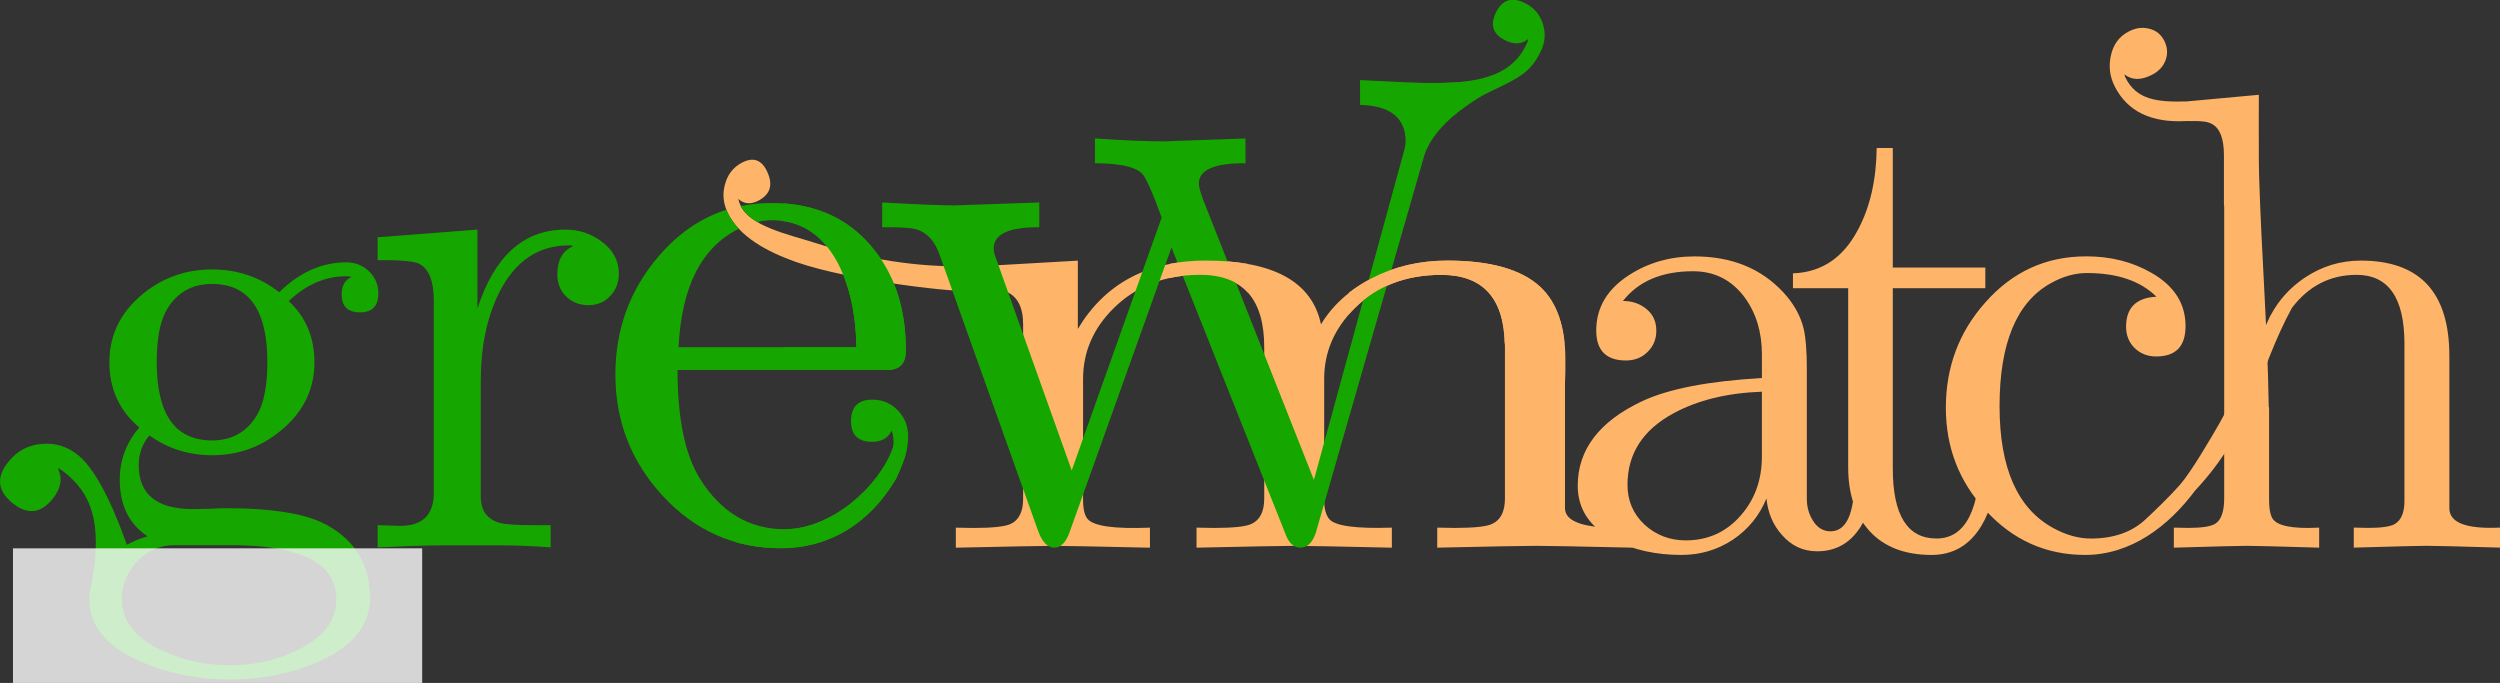 <?xml version="1.0" encoding="UTF-8" standalone="no"?>
<!-- Created with Inkscape (http://www.inkscape.org/) -->

<svg
   width="129.914mm"
   height="35.49mm"
   viewBox="0 0 129.914 35.49"
   version="1.1"
   id="svg18941"
   inkscape:version="1.1.1 (3bf5ae0d25, 2021-09-20)"
   sodipodi:docname="grew-match.svg"
   inkscape:export-filename="/home/kim/grew-map.png"
   inkscape:export-xdpi="329"
   inkscape:export-ydpi="329"
   xmlns:inkscape="http://www.inkscape.org/namespaces/inkscape"
   xmlns:sodipodi="http://sodipodi.sourceforge.net/DTD/sodipodi-0.dtd"
   xmlns="http://www.w3.org/2000/svg"
   xmlns:svg="http://www.w3.org/2000/svg">
  <rect x="0" y="0" width="129.914" height="35.49" fill="#333333" stroke="none"/>
  <sodipodi:namedview
     id="namedview18943"
     pagecolor="#ffffff"
     bordercolor="#666666"
     borderopacity="1.0"
     inkscape:pageshadow="2"
     inkscape:pageopacity="0.0"
     inkscape:pagecheckerboard="0"
     inkscape:document-units="mm"
     showgrid="false"
     fit-margin-top="0"
     fit-margin-left="0"
     fit-margin-right="0"
     fit-margin-bottom="0"
     inkscape:zoom="1.2810466"
     inkscape:cx="-8.977035"
     inkscape:cy="-4.2933646"
     inkscape:window-width="2432"
     inkscape:window-height="1403"
     inkscape:window-x="0"
     inkscape:window-y="0"
     inkscape:window-maximized="1"
     inkscape:current-layer="layer1" />
  <defs
     id="defs18938" />
  <g
     inkscape:label="Layer 1"
     inkscape:groupmode="layer"
     id="layer1"
     transform="translate(-90.14,-147.936)">
    <path
       id="path12998-8"
       style="font-size:32.292px;line-height:1.25;font-family:Symbola;-inkscape-font-specification:Symbola;font-variation-settings:normal;letter-spacing:-4.807px;word-spacing:-1.828px;vector-effect:none;fill:#ffb569;fill-opacity:1;stroke:#ffb569;stroke-width:0;stroke-linecap:butt;stroke-linejoin:miter;stroke-miterlimit:4;stroke-dasharray:none;stroke-dashoffset:0;stroke-opacity:1;-inkscape-stroke:none;stop-color:#000000"
       d="m 201.51,149.383 c -0.242,-0.005 -0.485,0.055 -0.73,0.179 h -5.3e-4 c -0.517,0.262 -0.835,0.696 -0.954,1.299 -0.114,0.548 -0.044,1.071 0.209,1.569 0.662,1.304 1.907,1.902 3.733,1.795 0.912,-0.01 1.09,0.04 1.313,0.15 0.419,0.22 0.628,0.764 0.628,1.633 v 2.604 h 0.013 v 15.228 c 0,0.673 -0.152,1.109 -0.457,1.308 -0.231,0.147 -0.704,0.221 -1.419,0.221 -0.179,0 -0.426,-0.005 -0.741,-0.015 v 1.041 c 2.165,-0.063 3.427,-0.095 3.784,-0.095 0.41,0 1.666,0.032 3.768,0.095 v -1.041 c -1.409,0.074 -2.223,-0.095 -2.444,-0.505 -0.105,-0.2 -0.158,-0.504 -0.158,-0.914 v -4.833 h -0.017 c -0.07,-4.205 -0.378,-7.97 -0.5,-11.957 -0.008,-0.254 -0.013,-0.508 -0.015,-0.762 -0.011,-1.174 0,-3.521 0,-3.521 l -3.756,0.345 c -1.546,0.044 -2.595,-0.092 -3.168,-1.22 -0.034,-0.066 -0.054,-0.129 -0.061,-0.188 0.38,0.308 0.855,0.317 1.425,0.027 0.356,-0.181 0.595,-0.438 0.717,-0.771 0.118,-0.342 0.095,-0.675 -0.07,-0.998 -0.169,-0.332 -0.426,-0.54 -0.772,-0.626 -0.109,-0.029 -0.219,-0.045 -0.329,-0.048 z"
       sodipodi:nodetypes="sccccccsccscsccscccsccscccscscccs" />
    <path
       sodipodi:nodetypes="csssaccccsccc"
       inkscape:connector-curvature="0"
       id="path1479-60-7"
       d="m 127.929,158.937 c 0.585,1.309 2.144,2.103 3.529,2.596 2.911,1.037 8.84,1.66 9.089,1.496 0.198,-0.13 2.041,-1.33 0.025,-1.265 -2.784,0.09 -5.491,-0.384 -8.09,-1.211 -1.376,-0.438 -3.376,-0.855 -3.867,-1.953 -0.052,-0.116 -0.089,-0.227 -0.113,-0.332 0.304,0.28 0.665,0.306 1.085,0.076 0.582,-0.319 0.726,-0.805 0.434,-1.459 -0.293,-0.654 -0.744,-0.814 -1.355,-0.48 -0.429,0.235 -0.711,0.6 -0.846,1.094 -0.14,0.484 -0.103,0.963 0.109,1.438 z"
       style="font-style:normal;font-variant:normal;font-weight:normal;font-stretch:normal;font-size:92.348px;line-height:124%;font-family:Symbola;-inkscape-font-specification:Symbola;font-variation-settings:normal;letter-spacing:0px;word-spacing:0px;vector-effect:none;fill:#ffb569;fill-opacity:1;stroke:#ffb569;stroke-width:0;stroke-linecap:butt;stroke-linejoin:miter;stroke-miterlimit:4;stroke-dasharray:none;stroke-dashoffset:0;stroke-opacity:1;-inkscape-stroke:none;stop-color:#000000"
       inkscape:export-filename="/home/kim/nextelizia/Documents/joli/logiciels/grew/grew-match.png"
       inkscape:export-xdpi="329"
       inkscape:export-ydpi="329" />
    <path
       d="m 174.978,176.395 q -4.17,-0.095 -5.012,-0.095 -0.842,0 -5.139,0.095 v -1.041 q 0.548,0.016 0.906,0.016 1.495,0 1.938,-0.205 0.674,-0.3 0.674,-1.324 v -7.868 q 0,-3.753 -3.306,-3.753 -2.738,0 -4.486,1.719 -1.601,1.577 -1.601,3.69 v 6.323 q 0,0.615 0.253,0.946 0.442,0.552 3.264,0.457 v 1.041 q -4.17,-0.095 -5.096,-0.095 -0.737,0 -5.054,0.095 v -1.041 q 0.548,0.016 0.906,0.016 1.495,0 1.938,-0.205 0.674,-0.3 0.674,-1.324 v -7.868 q 0,-3.753 -3.327,-3.753 -2.738,0 -4.486,1.719 -1.601,1.577 -1.601,3.69 v 6.26 q 0,0.741 0.232,1.009 0.463,0.568 3.243,0.457 v 1.041 q -4.17,-0.095 -5.033,-0.095 -0.737,0 -5.054,0.095 v -1.041 q 0.548,0.016 0.906,0.016 1.474,0 1.938,-0.205 0.653,-0.3 0.653,-1.324 v -9.051 q 0,-1.372 -0.927,-1.719 -0.526,-0.189 -2.569,-0.158 v -1.072 l 6.339,-0.363 v 3.548 q 2.127,-3.548 6.655,-3.548 5.286,0 5.981,3.311 0.906,-1.498 2.654,-2.397 1.769,-0.915 3.917,-0.915 3.327,0 4.802,1.34 1.327,1.214 1.327,3.768 0,0.221 0,0.662 -0.021,0.426 -0.021,0.646 v 6.449 q 0,1.151 3.517,1.009 z"
       style="font-size:32.292px;line-height:1.25;font-family:Symbola;-inkscape-font-specification:Symbola;font-variation-settings:normal;letter-spacing:-4.807px;word-spacing:-1.828px;vector-effect:none;fill:#ffb569;fill-opacity:1;stroke:#ffb569;stroke-width:0;stroke-linecap:butt;stroke-linejoin:miter;stroke-miterlimit:4;stroke-dasharray:none;stroke-dashoffset:0;stroke-opacity:1;-inkscape-stroke:none;stop-color:#000000"
       id="path12990"
       inkscape:export-filename="/home/kim/nextelizia/Documents/joli/logiciels/grew/grew-match.png"
       inkscape:export-xdpi="329"
       inkscape:export-ydpi="329" />
    <path
       d="m 187.343,173.399 q 0,1.309 -0.725,2.207 -0.773,0.978 -2.05,0.978 -1.088,0 -1.829,-0.851 -0.694,-0.773 -0.804,-1.892 -0.552,1.34 -1.75,2.144 -1.198,0.788 -2.665,0.788 -2.018,0 -3.516,-0.788 -1.876,-0.978 -1.876,-2.807 0,-2.822 3.359,-4.399 2.066,-0.962 6.212,-1.198 v -1.23 q 0,-1.734 -0.899,-2.964 -1.009,-1.356 -2.681,-1.356 -2.428,0 -3.642,1.545 0.725,0 1.23,0.426 0.505,0.41 0.505,1.12 0,0.662 -0.457,1.104 -0.442,0.442 -1.12,0.442 -1.545,0 -1.545,-1.561 0,-1.782 1.719,-2.885 1.498,-0.962 3.39,-0.962 2.885,0 4.62,1.876 0.788,0.851 1.041,1.845 0.173,0.71 0.173,2.129 v 6.733 q 0,0.631 0.3,1.12 0.347,0.583 0.93,0.583 1.246,0 1.246,-2.759 0,-0.442 -0.032,-1.261 h 0.867 z m -5.645,-1.734 v -3.374 q -2.696,0.095 -4.588,1.119 -2.397,1.293 -2.397,3.721 0,1.23 0.883,2.066 0.899,0.82 2.144,0.82 1.75,0 2.885,-1.324 1.072,-1.246 1.072,-3.027 z"
       style="font-size:32.292px;line-height:1.25;font-family:Symbola;-inkscape-font-specification:Symbola;font-variation-settings:normal;letter-spacing:-4.807px;word-spacing:-1.828px;vector-effect:none;fill:#ffb569;fill-opacity:1;stroke:#ffb569;stroke-width:0;stroke-linecap:butt;stroke-linejoin:miter;stroke-miterlimit:4;stroke-dasharray:none;stroke-dashoffset:0;stroke-opacity:1;-inkscape-stroke:none;stop-color:#000000"
       id="path12992"
       inkscape:export-filename="/home/kim/nextelizia/Documents/joli/logiciels/grew/grew-match.png"
       inkscape:export-xdpi="329"
       inkscape:export-ydpi="329" />
    <path
       d="m 193.862,172.216 q 0,1.782 -0.757,3.043 -0.915,1.514 -2.586,1.514 -2.081,0 -3.217,-1.23 -1.12,-1.23 -1.12,-3.327 v -9.303 h -2.87 v -0.773 q 2.239,-0.079 3.39,-2.286 0.93,-1.75 0.962,-4.226 h 0.836 v 6.212 h 4.809 v 1.072 h -4.809 v 9.366 q 0,3.642 2.271,3.642 2.286,0 2.286,-4.573 0,-0.284 -0.016,-1.056 h 0.82 z"
       style="font-size:32.292px;line-height:1.25;font-family:Symbola;-inkscape-font-specification:Symbola;font-variation-settings:normal;letter-spacing:-4.807px;word-spacing:-1.828px;vector-effect:none;fill:#ffb569;fill-opacity:1;stroke:#ffb569;stroke-width:0;stroke-linecap:butt;stroke-linejoin:miter;stroke-miterlimit:4;stroke-dasharray:none;stroke-dashoffset:0;stroke-opacity:1;-inkscape-stroke:none;stop-color:#000000"
       id="path12994"
       inkscape:export-filename="/home/kim/nextelizia/Documents/joli/logiciels/grew/grew-match.png"
       inkscape:export-xdpi="329"
       inkscape:export-ydpi="329" />
    <path
       sodipodi:nodetypes="cscccccsccc"
       inkscape:connector-curvature="0"
       id="path1479-6-8"
       d="m 137.331,170.653 c -0.032,1.46 -0.742,2.162 -1.533,3.346 -0.175,0.262 -0.274,-0.592 0.265,-1.317 0.406,-0.351 0.364,-0.557 0.51,-1.705 0.003,-0.482 -0.08,-0.567 -0.101,-0.661 -0.185,0.396 -0.537,0.589 -1.055,0.578 -0.718,-0.016 -1.069,-0.388 -1.053,-1.118 0.016,-0.73 0.401,-1.087 1.154,-1.07 0.53,0.011 0.967,0.21 1.312,0.594 0.345,0.373 0.512,0.824 0.501,1.353 z"
       style="font-style:normal;font-variant:normal;font-weight:normal;font-stretch:normal;font-size:92.348px;line-height:124%;font-family:Symbola;-inkscape-font-specification:Symbola;letter-spacing:0px;word-spacing:0px;vector-effect:none;fill:#15a700;fill-opacity:1;stroke:none;stroke-width:0.437px;stroke-linecap:butt;stroke-linejoin:miter;stroke-miterlimit:4;stroke-dasharray:none;stroke-dashoffset:0;stroke-opacity:1"
       inkscape:export-filename="/home/kim/nextelizia/Documents/joli/logiciels/grew/grew-match.png"
       inkscape:export-xdpi="329"
       inkscape:export-ydpi="329" />
    <path
       id="path1531-6"
       style="font-style:normal;font-variant:normal;font-weight:normal;font-stretch:normal;font-size:109.493px;line-height:124%;font-family:Symbola;-inkscape-font-specification:Symbola;letter-spacing:0px;word-spacing:0px;fill:#15a700;fill-opacity:1;stroke:none;stroke-width:0;stroke-linecap:butt;stroke-linejoin:miter;stroke-miterlimit:4;stroke-dasharray:none;stroke-opacity:1"
       d="m 130.232,158.486 c -0.553,0 -1.084,0.052 -1.595,0.157 0.164,0.334 0.47,0.605 0.855,0.831 0.258,-0.063 0.505,-0.095 0.741,-0.095 1.18,0 2.14,0.455 2.88,1.365 0.926,0.272 1.865,0.499 2.816,0.669 -0.159,-0.238 -0.332,-0.467 -0.519,-0.685 -1.264,-1.495 -2.99,-2.242 -5.177,-2.242 z m -2.345,0.351 c -1.322,0.421 -2.491,1.221 -3.507,2.401 -1.507,1.75 -2.26,3.804 -2.26,6.161 0,2.43 0.82,4.533 2.461,6.307 1.677,1.811 3.719,2.716 6.125,2.716 2.576,0 4.664,-1.332 6.001,-3.617 0.178,-0.409 0.583,-1.12 0.175,-1.413 -0.164,0.178 0.199,-1.683 -0.325,-0.212 -0.737,2.069 -3.226,4.258 -5.632,4.258 -1.847,0 -3.317,-0.875 -4.411,-2.625 -0.778,-1.252 -1.167,-3.135 -1.167,-5.651 h 10.901 c 0.644,0 0.966,-0.334 0.966,-1.003 0,-1.306 -0.207,-2.469 -0.622,-3.49 -0.862,-0.129 -1.773,-0.286 -2.64,-0.469 0.44,1.076 0.671,2.334 0.691,3.777 h -9.242 c 0.156,-3.153 1.201,-5.203 3.133,-6.151 -0.251,-0.267 -0.458,-0.562 -0.605,-0.89 -0.015,-0.033 -0.029,-0.066 -0.042,-0.099 z"
       inkscape:export-filename="/home/kim/nextelizia/Documents/joli/logiciels/grew/grew-match.png"
       inkscape:export-xdpi="329"
       inkscape:export-ydpi="329" />
    <path
       id="path1531-6-3"
       style="font-style:normal;font-variant:normal;font-weight:normal;font-stretch:normal;font-size:109.493px;line-height:124%;font-family:Symbola;-inkscape-font-specification:Symbola;letter-spacing:0px;word-spacing:0px;fill:#15a700;fill-opacity:1;stroke:none;stroke-width:0.437px;stroke-linecap:butt;stroke-linejoin:miter;stroke-opacity:1"
       d="m 130.857,158.507 v 0.918 c 1.214,0.184 2.16,0.921 2.838,2.214 0.608,1.191 0.923,2.637 0.948,4.338 h -3.785 v 1.185 h 5.389 c 0.644,0 0.966,-0.334 0.966,-1.003 0,-2.224 -0.601,-4.035 -1.805,-5.432 -1.141,-1.349 -2.658,-2.089 -4.551,-2.221 z m 5.962,12.103 c -0.039,0.006 -0.116,0.156 -0.263,0.57 -0.737,2.069 -3.226,4.258 -5.632,4.258 -0.022,0 -0.044,-7.8e-4 -0.067,-0.001 v 0.65 h -2.554 c 0.756,0.224 1.556,0.336 2.402,0.336 2.576,0 4.664,-1.332 6.001,-3.617 0.178,-0.409 0.583,-1.12 0.175,-1.413 -0.118,0.128 0.037,-0.797 -0.062,-0.782 z"
       inkscape:export-filename="/home/kim/nextelizia/Documents/joli/logiciels/grew/grew-match.png"
       inkscape:export-xdpi="329"
       inkscape:export-ydpi="329" />
    <path
       inkscape:connector-curvature="0"
       id="path892-3"
       style="font-style:normal;font-variant:normal;font-weight:normal;font-stretch:normal;font-size:104.85px;line-height:124%;font-family:Symbola;-inkscape-font-specification:Symbola;letter-spacing:0px;word-spacing:0px;fill:#15a700;fill-opacity:1;stroke:none;stroke-width:0;stroke-linecap:butt;stroke-linejoin:miter;stroke-miterlimit:4;stroke-dasharray:none;stroke-opacity:1"
       d="m 122.298,162.153 q 0,0.698 -0.454,1.17 -0.436,0.471 -1.135,0.471 -0.681,0 -1.152,-0.454 -0.454,-0.454 -0.454,-1.152 0,-1.117 0.838,-1.466 -0.105,-0.035 -0.244,-0.035 -2.374,0 -3.613,2.444 -0.96,1.938 -0.96,4.573 v 6.04 q 0,1.082 0.978,1.362 0.401,0.122 1.885,0.122 h 0.768 v 1.152 q -1.414,-0.105 -2.566,-0.105 h -3.037 q -0.663,0 -1.693,0.035 -1.396,0.07 -1.693,0.07 v -1.152 q 0.192,0 0.576,0.018 0.384,0.017 0.593,0.017 1.746,0 1.746,-1.711 v -10.019 q 0,-1.519 -0.785,-1.903 -0.419,-0.192 -2.13,-0.175 v -1.187 l 5.184,-0.401 v 4.102 q 1.327,-4.102 4.573,-4.102 1.047,0 1.868,0.611 0.908,0.663 0.908,1.676 z"
       inkscape:export-filename="/home/kim/nextelizia/Documents/joli/logiciels/grew/grew-match.png"
       inkscape:export-xdpi="329"
       inkscape:export-ydpi="329" />
    <g
       style="fill:#15a700;fill-opacity:1;stroke-width:0;stroke-miterlimit:4;stroke-dasharray:none"
       id="g1551-3"
       transform="matrix(0.341,0,0,0.341,-13.034,229.864)"
       inkscape:export-filename="/home/kim/nextelizia/Documents/joli/logiciels/grew/grew-match.png"
       inkscape:export-xdpi="329"
       inkscape:export-ydpi="329">
      <g
         aria-label="w"
         style="font-style:normal;font-weight:normal;font-size:104.85px;line-height:124%;font-family:sans-serif;letter-spacing:0px;word-spacing:0px;fill:#15a700;fill-opacity:1;stroke:none;stroke-width:0;stroke-linecap:butt;stroke-linejoin:miter;stroke-miterlimit:4;stroke-dasharray:none;stroke-opacity:1"
         id="text817-3-4-0-5-8-9-6-3"
         transform="matrix(1.085,0,0,1.085,148.747,-21.556)">
        <path
           d="m 355.594,-191.266 c -7.049,3.606 -12.103,6.852 -13.741,11.391 l -15.289,53.18 c -0.478,1.365 -1.195,2.048 -2.15,2.048 -0.956,0 -1.672,-0.683 -2.15,-2.048 l -15.958,-40.12 -14.321,40.017 c -0.512,1.433 -1.229,2.15 -2.15,2.15 -0.956,0 -1.724,-0.819 -2.304,-2.457 l -13.823,-38.755 c -0.648,-1.843 -1.707,-3.004 -3.174,-3.481 -0.785,-0.239 -2.406,-0.341 -4.864,-0.307 v -3.481 c 4.881,0.273 8.26,0.41 10.137,0.41 l 11.929,-0.41 v 3.481 c -4.266,-0.034 -6.4,0.956 -6.4,2.969 0,0.341 0.051,0.648 0.154,0.922 l 10.802,30.257 12.632,-35.512 c -1.297,-3.584 -2.219,-5.649 -2.765,-6.195 -0.99,-0.956 -3.191,-1.433 -6.604,-1.433 v -3.481 c 4.096,0.273 7.321,0.41 9.676,0.41 -0.034,0 3.789,-0.137 11.468,-0.41 v 3.481 c -4.369,-0.034 -6.553,0.922 -6.553,2.867 0,0.375 0.188,1.092 0.563,2.15 l 15.6,39.454 12.371,-45.142 c 0.268,-0.979 0.512,-1.741 0.512,-2.355 0,-3.345 -2.133,-5.068 -6.4,-5.171 v -3.481 c 5.154,0.273 8.567,0.41 10.239,0.41 2.321,0 4.983,-0.137 7.987,-0.41 z"
           style="font-style:normal;font-variant:normal;font-weight:normal;font-stretch:normal;font-family:Symbola;-inkscape-font-specification:Symbola;fill:#15a700;fill-opacity:1;stroke-width:0;stroke-miterlimit:4;stroke-dasharray:none"
           id="path1161-5-8"
           inkscape:connector-curvature="0"
           sodipodi:nodetypes="cccscccsccccccccscccccccccsccssccscc" />
      </g>
      <path
         sodipodi:nodetypes="cscccccsccc"
         inkscape:connector-curvature="0"
         id="path1479-60"
         d="m 537.337,-232.367 c -1.9,3.838 -3.864,4.151 -11.371,7.857 -6.929,3.421 -6.268,-2.962 -3.409,-3.117 7.935,-0.151 10.958,-2.508 12.552,-5.727 0.169,-0.34 0.291,-0.665 0.367,-0.975 -0.985,0.823 -2.159,0.896 -3.52,0.222 -1.888,-0.935 -2.357,-2.362 -1.407,-4.281 0.95,-1.919 2.416,-2.388 4.397,-1.407 1.393,0.69 2.308,1.76 2.746,3.21 0.454,1.419 0.336,2.825 -0.354,4.218 z"
         style="font-style:normal;font-variant:normal;font-weight:normal;font-stretch:normal;font-size:92.348px;line-height:124%;font-family:Symbola;-inkscape-font-specification:Symbola;letter-spacing:0px;word-spacing:0px;opacity:1;fill:#15a700;fill-opacity:1;stroke:none;stroke-width:0;stroke-linecap:butt;stroke-linejoin:miter;stroke-miterlimit:4;stroke-dasharray:none;stroke-dashoffset:0;stroke-opacity:1" />
    </g>
    <path
       id="path895-8"
       style="font-style:normal;font-variant:normal;font-weight:normal;font-stretch:normal;font-size:92.348px;line-height:124%;font-family:Symbola;-inkscape-font-specification:Symbola;letter-spacing:0px;word-spacing:0px;fill:#15a700;fill-opacity:1;stroke:none;stroke-width:0.369px;stroke-linecap:butt;stroke-linejoin:miter;stroke-opacity:1"
       d="m 108.139,161.569 c -1.271,0 -2.435,0.518 -3.49,1.553 -1.004,-0.789 -2.168,-1.184 -3.49,-1.184 -1.394,0 -2.619,0.446 -3.675,1.337 -1.107,0.943 -1.66,2.101 -1.66,3.475 0,1.394 0.518,2.527 1.553,3.398 -0.676,0.799 -1.014,1.701 -1.014,2.706 0,1.332 0.481,2.316 1.445,2.952 -0.388,0.112 -0.746,0.258 -1.077,0.438 -0.486,-1.384 -1.439,-3.761 -2.509,-4.638 -0.561,-0.46 -1.189,-0.661 -1.882,-0.604 -0.706,0.047 -1.289,0.351 -1.749,0.912 -0.654,0.798 -0.594,1.514 0.179,2.148 0.773,0.634 1.471,0.571 2.095,-0.19 0.45,-0.549 0.54,-1.091 0.269,-1.625 0.133,0.067 0.267,0.157 0.405,0.269 1.252,1.026 1.985,2.45 1.347,5.807 -0.07,0.243 -0.106,0.495 -0.106,0.757 0,1.394 0.907,2.48 2.721,3.259 1.404,0.605 2.921,0.907 4.551,0.907 1.671,0 3.203,-0.302 4.597,-0.907 1.814,-0.789 2.721,-1.901 2.721,-3.336 0,-1.671 -0.728,-2.921 -2.183,-3.751 -1.056,-0.605 -2.824,-0.907 -5.304,-0.907 -0.195,0 -0.482,0.01 -0.861,0.03 -0.379,0.01 -0.666,0.015 -0.861,0.015 -1.876,0 -2.813,-0.764 -2.813,-2.291 0,-0.584 0.184,-1.097 0.553,-1.537 0.963,0.687 2.05,1.03 3.259,1.03 1.394,0 2.613,-0.451 3.659,-1.353 1.107,-0.943 1.661,-2.101 1.661,-3.474 0,-1.291 -0.446,-2.353 -1.338,-3.183 0.912,-0.861 1.901,-1.291 2.967,-1.291 0.113,0 0.215,0.011 0.307,0.031 -0.348,0.154 -0.522,0.456 -0.522,0.907 0,0.625 0.317,0.938 0.953,0.938 0.635,0 0.953,-0.328 0.953,-0.984 0,-0.461 -0.164,-0.846 -0.492,-1.153 -0.318,-0.307 -0.707,-0.461 -1.168,-0.461 z m -6.98,1.122 c 1.917,0 2.875,1.353 2.875,4.059 0,1.23 -0.179,2.147 -0.538,2.752 -0.523,0.881 -1.302,1.322 -2.337,1.322 -1.917,0 -2.875,-1.353 -2.875,-4.059 0,-1.23 0.174,-2.142 0.523,-2.737 0.523,-0.892 1.307,-1.337 2.352,-1.337 z m -1.968,13.575 h 2.936 c 3.659,0 5.489,0.938 5.489,2.813 0,1.107 -0.676,1.988 -2.029,2.644 -1.086,0.523 -2.255,0.784 -3.505,0.784 -1.261,0 -2.445,-0.262 -3.552,-0.784 -1.373,-0.646 -2.06,-1.527 -2.06,-2.644 0,-0.738 0.266,-1.394 0.799,-1.968 0.543,-0.564 1.184,-0.845 1.922,-0.845 z"
       inkscape:export-filename="/home/kim/nextelizia/Documents/joli/logiciels/grew/grew-match.png"
       inkscape:export-xdpi="329"
       inkscape:export-ydpi="329" />
    <rect
       y="176.431"
       x="90.815"
       height="6.995"
       width="21.264"
       id="rect1036-4-9"
       style="color:#000000;clip-rule:nonzero;display:inline;overflow:visible;visibility:visible;opacity:0.79;isolation:auto;mix-blend-mode:normal;color-interpolation:sRGB;color-interpolation-filters:linearRGB;solid-color:#000000;solid-opacity:1;vector-effect:none;fill:#ffffff;fill-opacity:1;fill-rule:nonzero;stroke:none;stroke-width:0.094;stroke-linecap:butt;stroke-linejoin:miter;stroke-miterlimit:4;stroke-dasharray:none;stroke-dashoffset:0;stroke-opacity:1;marker:none;color-rendering:auto;image-rendering:auto;shape-rendering:auto;text-rendering:auto;enable-background:accumulate"
       inkscape:export-filename="/home/kim/nextelizia/Documents/joli/logiciels/grew/grew-match.png"
       inkscape:export-xdpi="329"
       inkscape:export-ydpi="329" />
    <path
       id="path12990-62"
       style="font-size:32.292px;line-height:1.25;font-family:Symbola;-inkscape-font-specification:Symbola;font-variation-settings:normal;letter-spacing:-4.807px;word-spacing:-1.828px;vector-effect:none;fill:#ffb569;fill-opacity:1;stroke:#ffb569;stroke-width:0;stroke-linecap:butt;stroke-linejoin:miter;stroke-miterlimit:4;stroke-dasharray:none;stroke-dashoffset:0;stroke-opacity:1;-inkscape-stroke:none;stop-color:#000000"
       d="m 152.803,161.476 c -0.672,0 -1.304,0.059 -1.897,0.176 v 0.731 c 0.502,-0.111 1.036,-0.166 1.601,-0.166 1.101,0 1.929,0.309 2.484,0.926 v -1.49 c -0.649,-0.117 -1.378,-0.176 -2.188,-0.176 z"
       inkscape:export-filename="/home/kim/nextelizia/Documents/joli/logiciels/grew/grew-match.png"
       inkscape:export-xdpi="329"
       inkscape:export-ydpi="329" />
    <path
       id="path12990-6"
       style="font-size:32.292px;line-height:1.25;font-family:Symbola;-inkscape-font-specification:Symbola;font-variation-settings:normal;letter-spacing:-4.807px;word-spacing:-1.828px;vector-effect:none;fill:#ffb569;fill-opacity:1;stroke:#ffb569;stroke-width:0;stroke-linecap:butt;stroke-linejoin:miter;stroke-miterlimit:4;stroke-dasharray:none;stroke-dashoffset:0;stroke-opacity:1;-inkscape-stroke:none;stop-color:#000000"
       d="m 165.343,161.478 c -1.432,0 -2.738,0.304 -3.917,0.914 -0.435,0.224 -0.83,0.475 -1.187,0.754 v 1.112 c 0.096,-0.109 0.196,-0.216 0.302,-0.321 1.165,-1.146 2.66,-1.719 4.486,-1.719 2.149,0 3.25,1.189 3.304,3.567 h 3.104 c -0.121,-1.301 -0.551,-2.291 -1.29,-2.968 -0.983,-0.893 -2.583,-1.34 -4.801,-1.34 z"
       inkscape:export-filename="/home/kim/nextelizia/Documents/joli/logiciels/grew/grew-match.png"
       inkscape:export-xdpi="329"
       inkscape:export-ydpi="329" />
    <path
       id="path21792"
       style="font-size:32.292px;line-height:1.25;font-family:Symbola;-inkscape-font-specification:Symbola;font-variation-settings:normal;letter-spacing:-4.807px;word-spacing:-1.828px;vector-effect:none;fill:#ffb569;fill-opacity:1;stroke:#ffb569;stroke-width:0;stroke-linecap:butt;stroke-linejoin:miter;stroke-miterlimit:4;stroke-dasharray:none;stroke-dashoffset:0;stroke-opacity:1;-inkscape-stroke:none;stop-color:#000000"
       d="m 198.541,161.258 c -2.081,0 -3.826,0.799 -5.235,2.397 -1.367,1.535 -2.049,3.359 -2.049,5.471 0,2.06 0.688,3.837 2.066,5.329 1.409,1.545 3.132,2.318 5.172,2.318 2.365,0 4.32,-1.474 5.711,-3.341 3.043,-3.241 3.21,-6.14 5.033,-9.494 0.872,-1.146 1.992,-1.719 3.358,-1.719 1.661,0 2.491,1.193 2.491,3.579 v 8.183 c 0,0.599 -0.173,0.999 -0.52,1.198 -0.242,0.126 -0.694,0.19 -1.356,0.19 -0.189,0 -0.442,-0.006 -0.757,-0.016 v 1.041 c 2.165,-0.063 3.427,-0.095 3.784,-0.095 0.441,0 1.713,0.032 3.816,0.095 v -1.041 c -1.755,0.084 -2.633,-0.252 -2.633,-1.009 v -7.915 c 0,-3.301 -1.535,-4.951 -4.604,-4.951 -1.051,0 -2.018,0.294 -2.901,0.883 -0.765,0.51 -1.36,1.166 -1.785,1.967 v 0.002 c -0.006,0.007 -0.012,0.013 -0.018,0.022 -0.867,1.856 -1.627,3.783 -2.625,5.557 -0.425,0.744 -1.493,2.574 -2.072,3.227 -0.554,0.626 -1.349,1.388 -1.769,1.777 -0.715,0.673 -1.666,1.009 -2.854,1.009 -0.631,0 -1.277,-0.178 -1.939,-0.536 -1.871,-1.009 -2.807,-3.122 -2.807,-6.339 0,-3.269 0.883,-5.398 2.649,-6.386 0.631,-0.357 1.262,-0.536 1.892,-0.536 1.577,0 2.78,0.41 3.611,1.23 -1.051,0.053 -1.577,0.573 -1.577,1.561 0,0.442 0.147,0.809 0.441,1.104 0.305,0.294 0.678,0.441 1.12,0.441 1.02,0 1.529,-0.525 1.529,-1.577 0,-1.177 -0.593,-2.102 -1.781,-2.775 -0.988,-0.568 -2.119,-0.852 -3.39,-0.852 z"
       sodipodi:nodetypes="ccscsccssscsccsccssssccccscscscscscssccc"
       inkscape:export-filename="/home/kim/nextelizia/Documents/joli/logiciels/grew/grew-match.png"
       inkscape:export-xdpi="329"
       inkscape:export-ydpi="329" />
  </g>
</svg>

